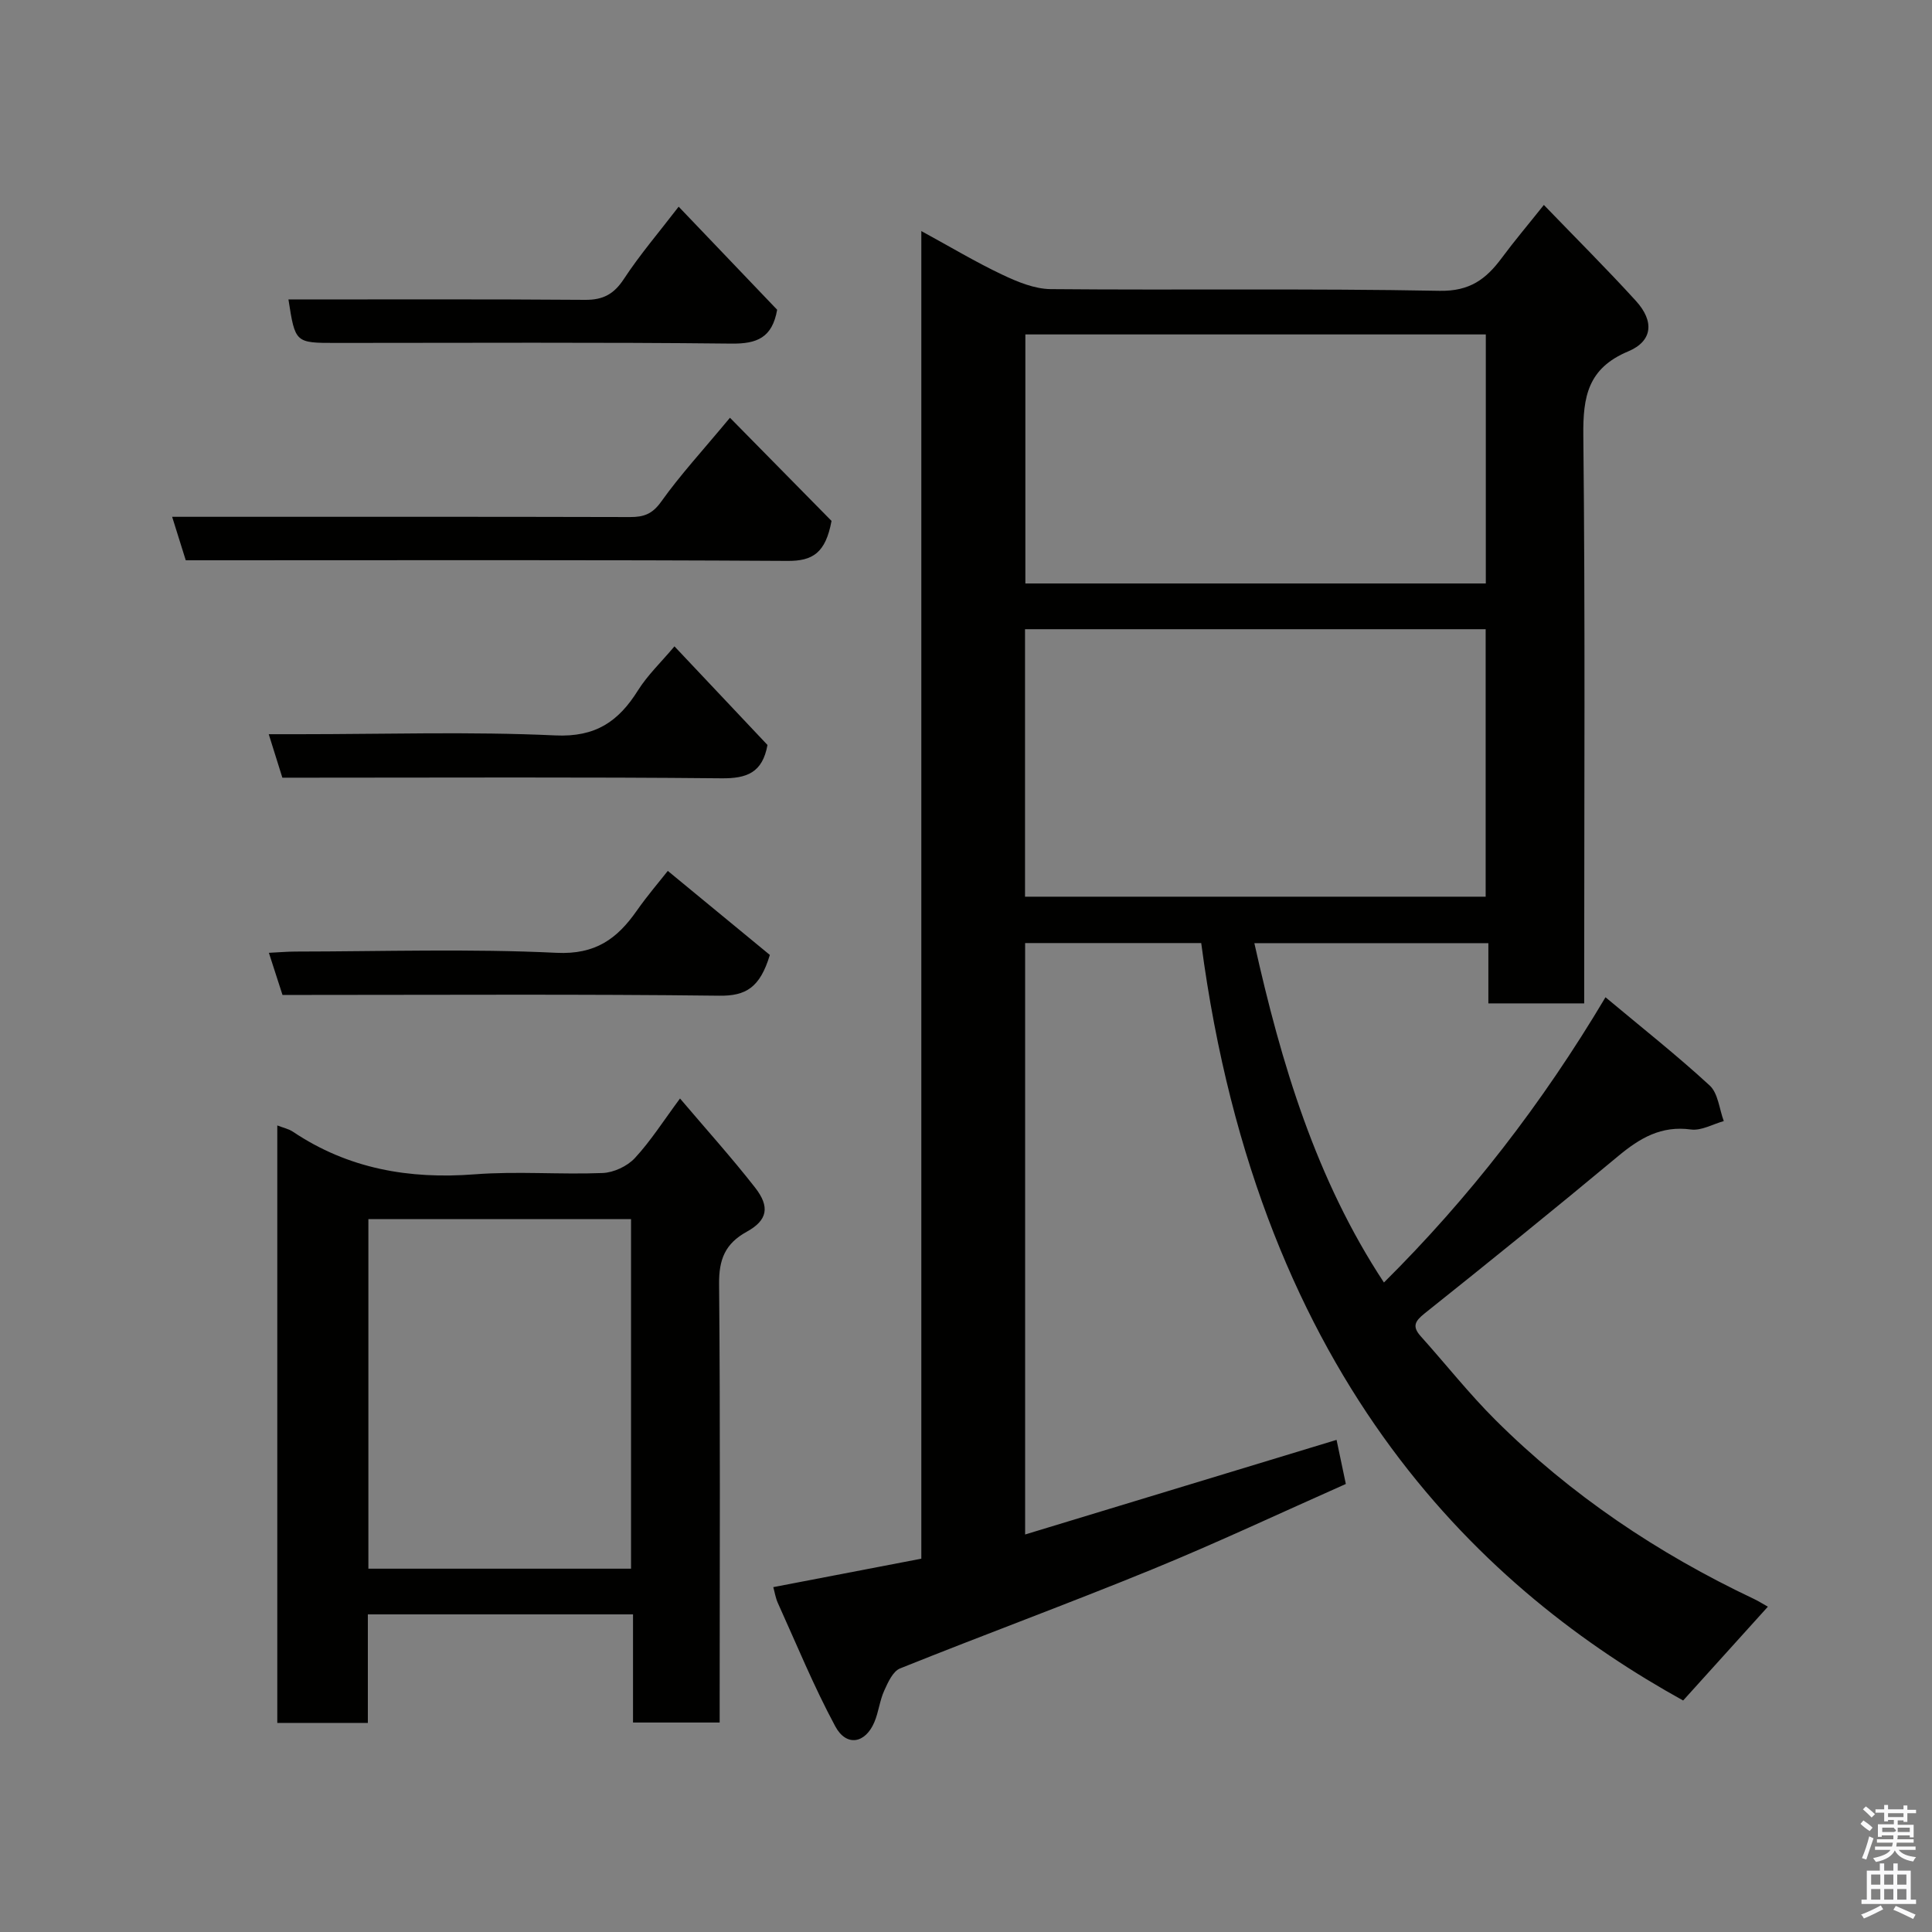 <svg enable-background="new 0 0 400 400" viewBox="0 0 400 400" xmlns="http://www.w3.org/2000/svg"><rect x="0" y="0" width="400" height="400" fill="#808080" stroke="none"/><path d="m385.2 377.6.6-.7c.6.4 1.3.9 1.9 1.5l-.6.7c-.8-.5-1.4-1-1.9-1.5zm.3 7.1c.6-1.4 1.1-2.9 1.5-4.5.3.1.6.3.9.4-.5 1.4-1 2.9-1.5 4.4zm.2-10.1.6-.6c.7.5 1.3 1.1 1.9 1.6l-.7.7c-.6-.6-1.2-1.2-1.8-1.7zm8.4-.8h.8v.9h1.8v.7h-1.8v1.8h-.8v-.3h-1.2v.9h3.3v2.6h-.8v-.4h-2.5c0 .3 0 .6-.1.8h3.4v.7h-3.5c0 .3-.1.6-.1.8h4v.7h-3.5c.7.9 1.9 1.3 3.6 1.5-.2.2-.4.5-.6.9-1.9-.3-3.2-1.1-3.8-2.3-.5 1.1-1.8 2-3.9 2.4-.2-.3-.4-.5-.6-.8 1.9-.4 3.1-.9 3.6-1.7h-3.2v-.7h3.5c.1-.2.1-.5.2-.8h-3.3v-.7h3.4c0-.2 0-.5 0-.8h-2.4v.3h-.8v-2.6h3.3v-.9h-1.2v.3h-.8v-1.8h-1.8v-.7h1.8v-.9h.8v.9h3.2zm-4.4 5.5h2.4c1-.3 0-.6 0-.9h-2.4zm1.2-3.1h3.2v-.8h-3.2zm4.4 2.2h-2.4v.9h2.5v-.9z" fill="#fafafb"/><path d="m389.2 385.8h.9v1.5h1.9v-1.5h.9v1.5h2.7v6h1.1v.9h-11.3v-.9h1.1v-6h2.7zm.2 8.7.5.8c-1.2.6-2.5 1.3-4 1.9-.2-.3-.3-.6-.6-.8 1.6-.6 3-1.3 4.1-1.9zm-2-4.3h1.9v-2.1h-1.9zm0 3.1h1.9v-2.2h-1.9zm2.7-3.1h1.9v-2.1h-1.9zm0 3.1h1.9v-2.2h-1.9zm2.4 1.3c1.4.6 2.7 1.2 4.1 1.8l-.5.9c-1.5-.7-2.8-1.4-4.1-1.9zm2.2-6.5h-1.9v2.1h1.9zm-1.9 5.2h1.9v-2.2h-1.9z" fill="#fafafb"/><g fill="#010100"><path d="m286.53 265.53c17.57-17.44 32.71-36.94 45.87-59.06 7.47 6.25 14.76 12 21.57 18.27 1.75 1.61 1.99 4.87 2.92 7.37-2.27.63-4.65 2.03-6.8 1.74-6.16-.84-10.58 1.78-15.05 5.5-13.23 11.02-26.63 21.84-40.09 32.58-2.03 1.62-2.61 2.71-.8 4.73 5.18 5.77 9.99 11.88 15.47 17.34 15.59 15.52 33.61 27.62 53.47 37.02 1 .47 1.94 1.08 2.93 1.63-5.91 6.55-11.67 12.93-17.54 19.42-40.2-22.23-87.68-64.97-99.78-156.82-12.04 0-24.12 0-36.46 0v122.45c21.68-6.59 42.94-13.05 64.48-19.59.64 3.02 1.26 5.98 1.92 9.13-13.51 5.99-26.63 12.17-40.04 17.66-17.31 7.09-34.88 13.55-52.25 20.53-1.5.6-2.52 2.91-3.3 4.64-.92 2.04-1.14 4.39-2.02 6.47-1.87 4.44-5.79 5.15-8.09.89-4.45-8.26-8.02-17-11.9-25.56-.46-1.01-.63-2.16-.94-3.27 10.16-1.95 20.22-3.88 30.65-5.89 0-91.18 0-182.45 0-274.87 6.06 3.3 11.27 6.43 16.74 9.02 3.14 1.49 6.69 2.97 10.07 3 26.83.24 53.66-.16 80.48.35 6.27.12 9.64-2.43 12.88-6.8 2.63-3.55 5.49-6.92 8.72-10.98 6.56 6.81 12.98 13.19 19.07 19.88 3.81 4.19 3.49 8.3-1.61 10.44-8.33 3.49-9.38 9.33-9.29 17.42.4 37.32.18 74.66.18 111.98v5.59c-6.76 0-13.02 0-19.84 0 0-4.07 0-8.13 0-12.47-16.29 0-32.03 0-48.45 0 5.57 24.98 12.78 48.94 26.83 70.26zm-74.31-79.88h95.37c0-18.73 0-37.11 0-55.38-31.99 0-63.57 0-95.37 0zm95.4-64.85c0-17.51 0-34.55 0-51.56-31.96 0-63.55 0-95.33 0v51.56z"/><path d="m140.79 227.43c5.37 6.33 10.67 12.21 15.53 18.43 3.14 4.01 2.59 6.79-1.72 9.16-4.47 2.46-5.77 5.74-5.72 10.8.26 28.33.12 56.66.12 84.99v5.82c-5.95 0-11.67 0-17.94 0 0-7.38 0-14.77 0-22.39-18.48 0-36.41 0-54.9 0v22.47c-6.48 0-12.41 0-18.75 0 0-41.04 0-82.21 0-123.7 1.22.48 2.36.71 3.25 1.31 11.45 7.67 24.03 9.86 37.63 8.81 8.78-.68 17.66.08 26.48-.27 2.29-.09 5.09-1.4 6.66-3.08 3.3-3.56 5.94-7.74 9.36-12.35zm-10.14 97.35c0-24.44 0-48.47 0-72.38-18.4 0-36.44 0-54.38 0v72.38z"/><path d="m151.13 86.49c7.39 7.51 14.53 14.76 21.03 21.36-1.23 6.61-3.87 8.32-9.13 8.28-39.62-.24-79.25-.13-118.87-.13-1.82 0-3.64 0-5.7 0-.9-2.86-1.75-5.59-2.82-9h5.88c29.63 0 59.27-.03 88.9.05 2.86.01 4.63-.61 6.46-3.17 3.96-5.56 8.62-10.61 14.25-17.39z"/><path d="m59.72 62c20.5 0 40.96-.08 61.43.08 3.74.03 5.97-1.2 8.03-4.34 3.31-5.04 7.27-9.66 11.33-14.95 6.98 7.3 13.78 14.43 20.39 21.34-1.02 5.81-4.19 7.07-9.47 7.01-27.29-.3-54.59-.14-81.88-.14-8.43 0-8.43 0-9.83-9z"/><path d="m139.64 133.82c6.73 7.14 13.08 13.87 19.26 20.42-1.04 5.73-4.25 6.95-9.51 6.9-28.44-.28-56.88-.13-85.33-.13-1.82 0-3.63 0-5.6 0-.92-2.92-1.77-5.65-2.82-9h6.44c17.63 0 35.29-.57 52.88.25 8.37.39 13.1-2.89 17.13-9.33 1.99-3.17 4.79-5.82 7.55-9.11z"/><path d="m58.49 206c-.93-2.87-1.77-5.46-2.82-8.73 2.13-.1 3.85-.26 5.57-.26 18-.02 36.02-.61 53.97.26 8.06.39 12.55-2.89 16.62-8.71 2.25-3.21 4.82-6.19 6.43-8.25 7.28 6 14.53 11.96 21.13 17.4-2.04 6.76-4.96 8.51-10.46 8.44-28.32-.34-56.65-.16-84.98-.16-1.8.01-3.62.01-5.46.01z"/></g></svg>
